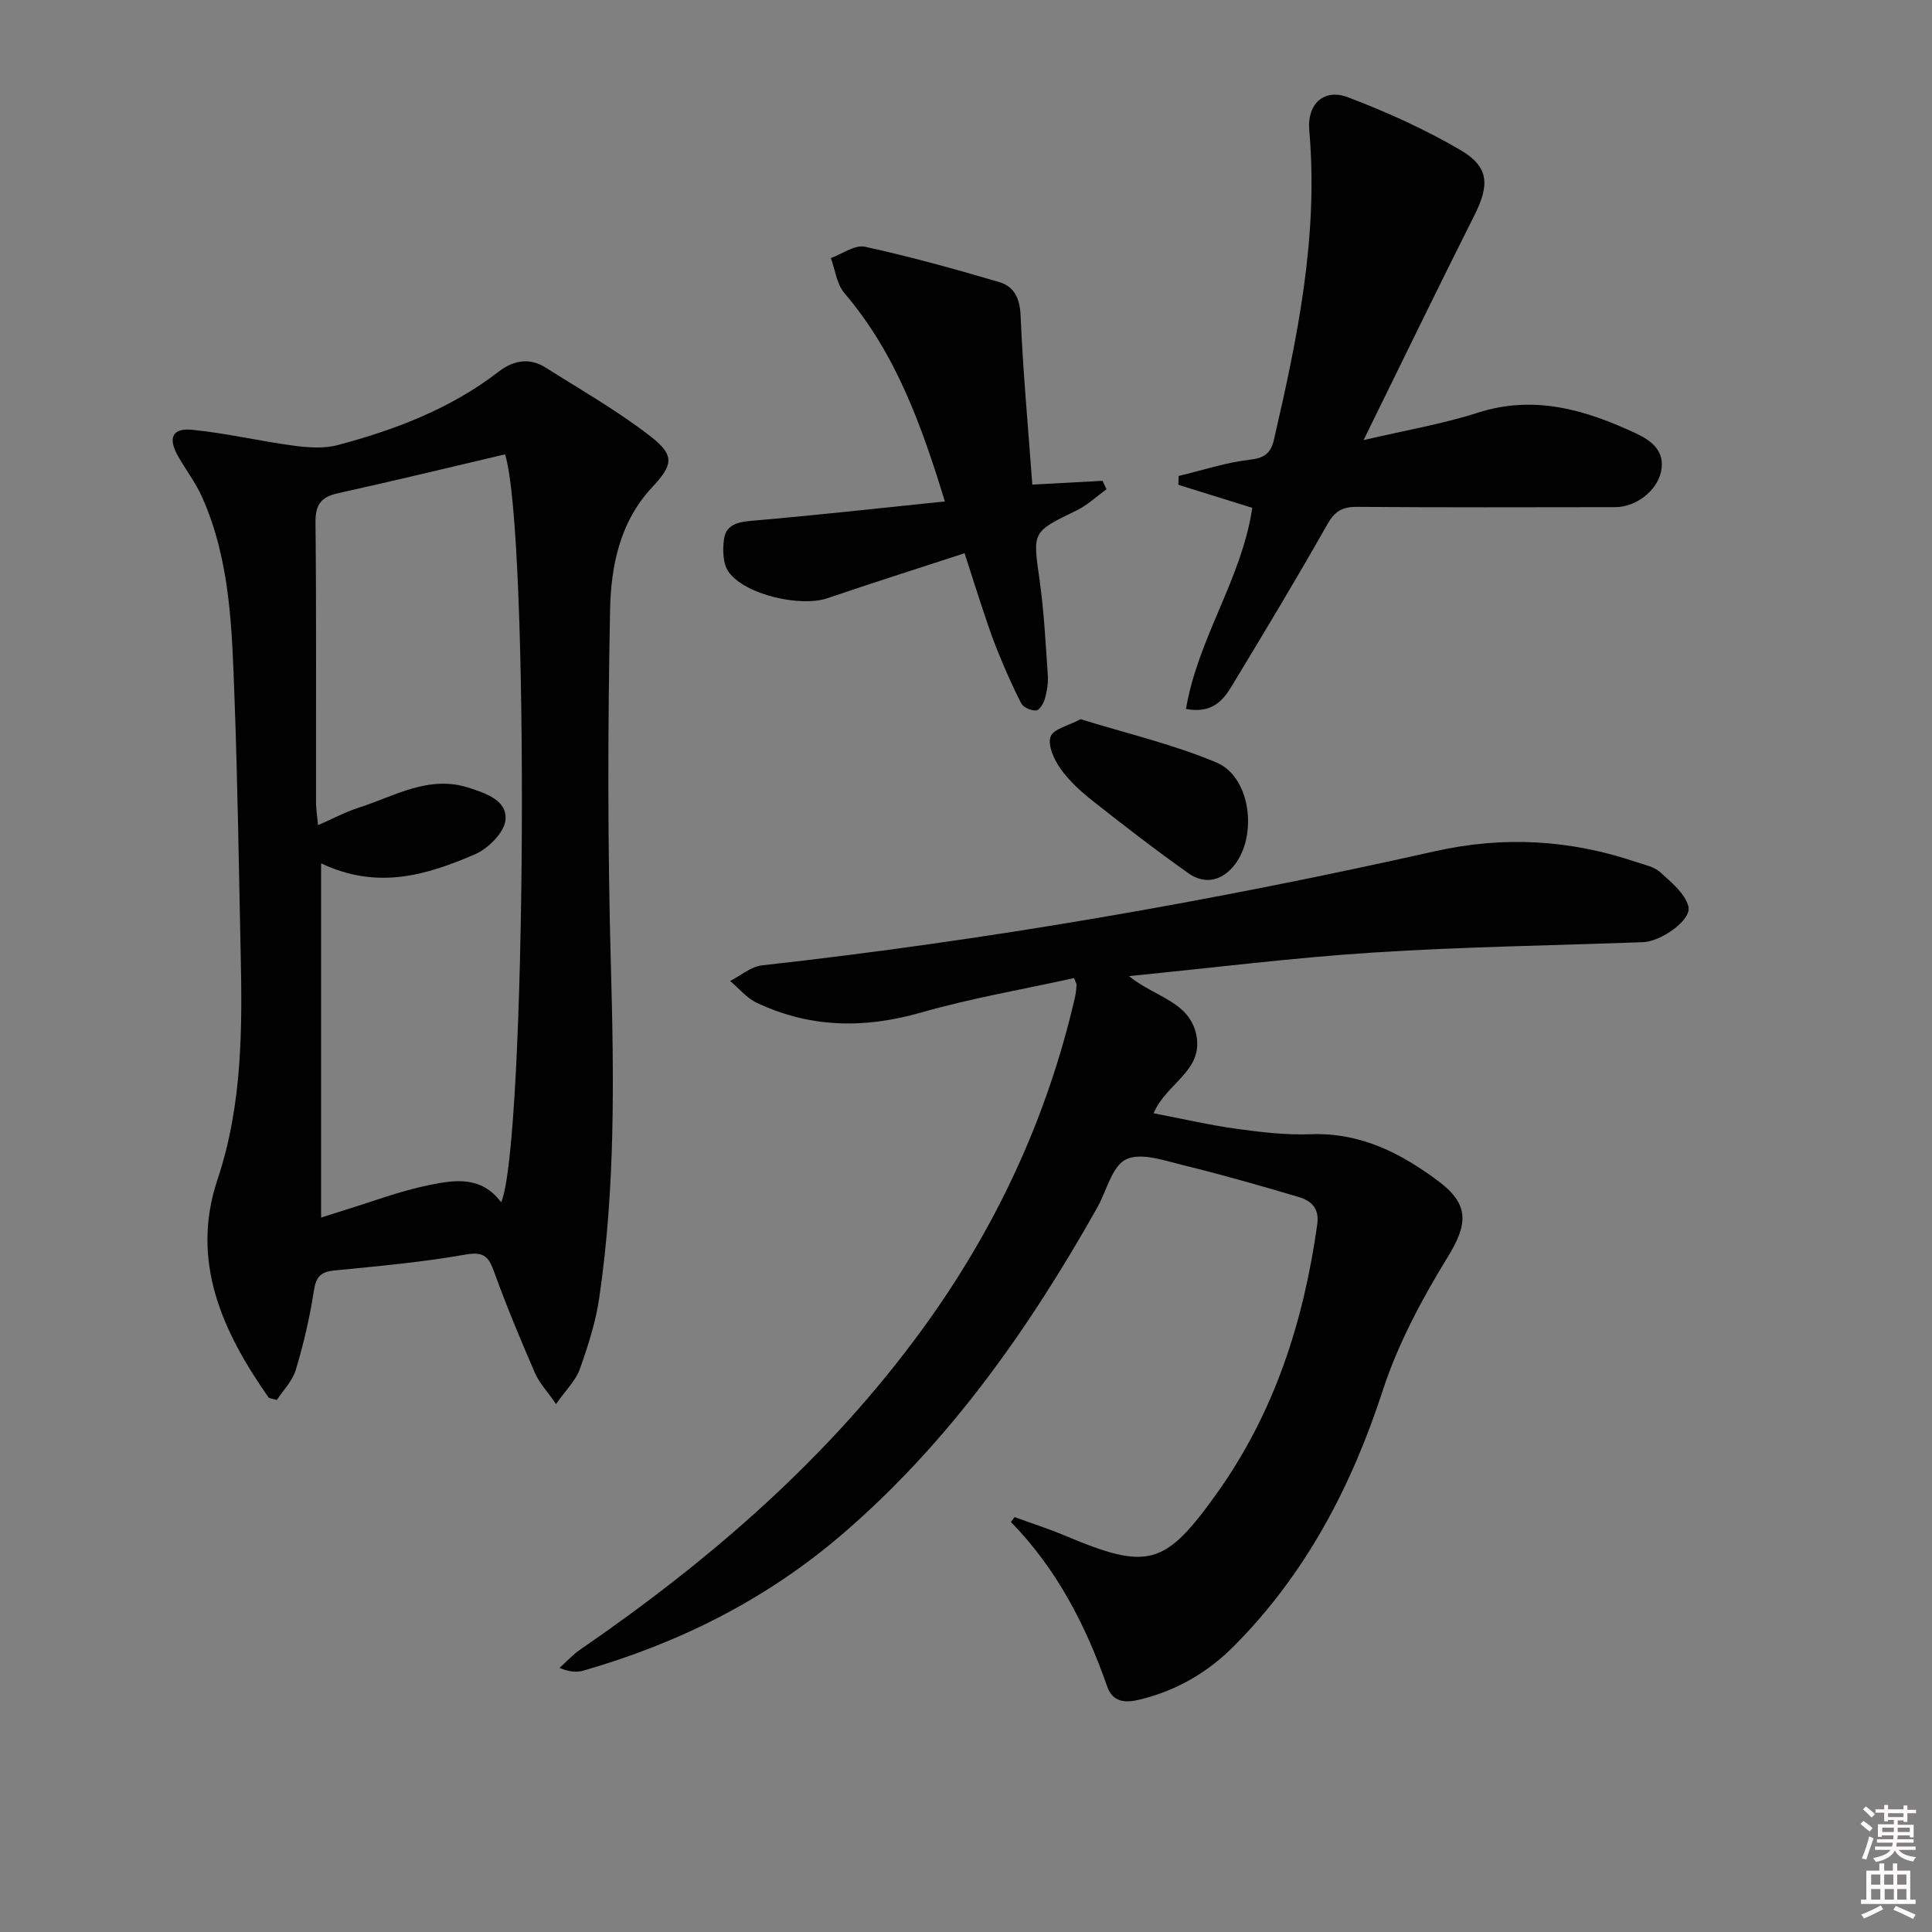 <svg enable-background="new 0 0 400 400" viewBox="0 0 400 400" xmlns="http://www.w3.org/2000/svg"><rect x="0" y="0" width="400" height="400" fill="#808080" stroke="none"/><path d="m385.2 377.6.6-.6c.6.4 1.3.9 1.9 1.5l-.6.7c-.8-.6-1.4-1.1-1.9-1.6zm.3 7.1c.6-1.4 1.1-2.9 1.5-4.5.3.1.6.3.9.4-.5 1.4-1 2.9-1.5 4.4l-.9-.2zm.2-10.1.6-.6c.7.5 1.3 1.1 1.9 1.6l-.7.7c-.6-.6-1.2-1.2-1.8-1.7zm8.4-.8h.8v.9h1.8v.7h-1.8v1.8h-.8v-.3h-1.2v.9h3.3v2.6h-.8v-.4h-2.5c0 .3 0 .6-.1.8h3.4v.7h-3.5c0 .3-.1.6-.1.8h4v.7h-3.5c.7.9 1.9 1.3 3.6 1.5-.2.2-.4.5-.6.9-1.9-.3-3.2-1.1-3.8-2.3-.5 1.1-1.8 2-3.9 2.4-.2-.3-.4-.5-.6-.8 1.9-.4 3.1-.9 3.6-1.7h-3.2v-.7h3.5c.1-.2.1-.5.2-.8h-3.3v-.7h3.4c0-.2 0-.5 0-.8h-2.4v.3h-.8v-2.6h3.3v-.9h-1.2v.3h-.8v-1.8h-1.8v-.7h1.8v-.9h.8v.9h3.2zm-4.4 5.5h2.4c0-.3 0-.6 0-.9h-2.4zm1.2-3.1h3.2v-.8h-3.2zm4.4 2.2h-2.4v.9h2.5v-.9z" fill="#fcfafa"/><path d="m389.2 385.8h.9v1.5h1.8v-1.5h.9v1.5h2.7v6h1.1v.9h-11.3v-.9h1.1v-6h2.7v-1.5zm.2 8.7.5.8c-1.2.6-2.5 1.3-4 1.9-.2-.3-.3-.6-.6-.8 1.6-.6 3-1.3 4.1-1.9zm-2-4.3h1.9v-2.1h-1.9zm0 3.1h1.9v-2.2h-1.9zm2.7-3.1h1.9v-2.1h-1.9zm.1 3.1h1.9v-2.2h-1.9zm2.3 1.3c1.4.6 2.7 1.2 4.1 1.8l-.5.9c-1.5-.7-2.8-1.4-4.1-1.9zm2.2-6.5h-1.9v2.1h1.9zm-1.9 5.2h1.9v-2.2h-1.9z" fill="#fcfafa"/><g fill="#010101"><path d="m222.38 202.5c-10.56 2.33-21.33 4.17-31.77 7.16-11.73 3.35-22.95 3.15-33.94-2.05-2.08-.98-3.68-2.98-5.5-4.51 2.19-1.11 4.3-2.98 6.58-3.23 46.9-5.22 93.33-13.31 139.35-23.63 14.26-3.2 27.96-2.38 41.62 2.22 1.73.58 3.74.98 5.01 2.13 2.28 2.07 5.14 4.38 5.84 7.08.72 2.81-5.69 7.26-9.39 7.4-18.62.68-37.26.95-55.84 2.14-16.55 1.06-33.02 3.14-50.59 4.88 5.32 4.37 12.52 5.21 13.94 12.2 1.51 7.45-6.26 9.97-8.84 16.2 5.9 1.13 11.47 2.43 17.11 3.21 5.09.71 10.28 1.32 15.4 1.13 10.31-.39 18.74 3.93 26.55 9.8 6.45 4.85 5.91 8.97 1.81 15.65-5.32 8.68-10.27 17.9-13.41 27.53-6.51 19.99-15.93 37.97-30.79 52.95-5.51 5.56-12.08 9.35-19.72 11.16-2.8.67-5.42.53-6.56-2.73-4.41-12.63-10.43-24.34-19.94-34.08.25-.34.51-.68.76-1.01 3.51 1.28 7.08 2.42 10.52 3.87 17.12 7.21 20.61 6.22 31.27-8.67 12-16.76 18.07-35.69 20.88-55.87.45-3.23-1.23-4.82-3.75-5.57-7.94-2.36-15.91-4.64-23.96-6.61-3.93-.96-8.8-2.7-11.87-1.22-2.93 1.41-4.04 6.55-5.99 10.02-14.22 25.23-30.71 48.68-52.9 67.7-15.69 13.45-33.68 22.43-53.42 28.12-1.38.4-2.89.32-5-.55 1.45-1.29 2.77-2.75 4.36-3.84 26.91-18.52 51.37-39.65 70.73-66.23 15.17-20.81 25.86-43.68 31.64-68.81.18-.8.27-1.64.32-2.46.02-.31-.19-.61-.51-1.48z"/><path d="m115.12 290.7c-1.88-2.73-3.5-4.43-4.37-6.45-2.97-6.85-5.85-13.75-8.39-20.77-1.12-3.09-1.98-4.44-5.89-3.75-8.98 1.59-18.1 2.41-27.18 3.3-2.86.28-3.86 1.27-4.3 4.17-.85 5.53-2.13 11.03-3.74 16.39-.71 2.35-2.67 4.32-3.94 6.27-1.12-.34-1.58-.34-1.72-.55-9.55-13.63-16.22-28.18-10.56-45.1 5.19-15.53 5.14-31.38 4.79-47.36-.38-17.47-.62-34.94-1.27-52.4-.53-14.09-.81-28.31-6.71-41.54-1.34-3.01-3.42-5.68-5.04-8.58-2.04-3.63-1.13-5.75 2.93-5.35 7.06.69 14.02 2.35 21.07 3.29 2.99.4 6.26.64 9.11-.12 11.94-3.17 23.4-7.54 33.33-15.2 3.02-2.33 6.37-2.98 9.74-.84 7.4 4.69 15.08 9.05 21.95 14.43 4.82 3.78 4.33 5.82.12 10.31-6.71 7.15-8.56 16.34-8.74 25.39-.49 24.59-.51 49.22.17 73.8.64 22.97.93 45.87-2.41 68.65-.74 5.04-2.33 10-4.04 14.82-.86 2.34-2.86 4.26-4.91 7.19zm-11.36-41.77c5.21-12.01 5.92-138.8.8-154.86-11.47 2.69-23 5.49-34.59 8.05-3.53.78-4.69 2.37-4.65 6.06.2 19.31.08 38.63.11 57.94 0 1.41.24 2.81.42 4.72 3.17-1.38 5.66-2.73 8.31-3.58 7.45-2.37 14.55-6.88 22.94-4.15 3.57 1.16 7.97 2.62 7.55 6.69-.27 2.62-3.62 5.93-6.37 7.1-9.82 4.2-20 7.45-31.8 1.84v73.35c1.25-.4 2.77-.9 4.3-1.37 6.02-1.84 11.95-4.12 18.09-5.37 5.1-1.03 10.72-2.02 14.89 3.58z"/><path d="m259.27 105.14c-5.35-1.66-10.32-3.21-15.3-4.76.02-.61.04-1.23.06-1.84 4.91-1.17 9.77-2.79 14.74-3.36 3.05-.35 4.34-1.37 4.99-4.17 4.87-21.06 9.24-42.16 7.31-64.01-.48-5.47 3.01-8.76 8.02-6.86 8.01 3.05 15.93 6.62 23.32 10.95 5.95 3.49 5.99 7.25 2.82 13.55-7.53 14.96-14.83 30.03-22.92 46.48 8.69-2.04 16.32-3.32 23.6-5.66 11.71-3.77 22.29-.63 32.7 4.22 3.18 1.48 6.23 3.63 5.28 8-.86 3.99-5.23 7.32-9.48 7.32-17.82.02-35.64.08-53.47-.06-3.05-.02-4.6.91-6.14 3.64-6.38 11.28-13.08 22.38-19.78 33.47-1.84 3.05-4.16 5.74-9.47 4.73 2.43-14.59 11.56-26.97 13.72-41.64z"/><path d="m199.71 114.54c-9.85 3.22-19.16 6.16-28.39 9.31-5.59 1.9-17.11-.7-20.48-5.46-1.19-1.68-1.24-4.56-.94-6.78.38-2.83 2.63-3.52 5.52-3.77 13.2-1.13 26.37-2.6 40.21-4.02-4.86-15.85-10.18-30.7-20.81-43.14-1.59-1.86-1.9-4.81-2.8-7.25 2.36-.85 4.97-2.8 7.04-2.35 9.36 2.04 18.62 4.61 27.82 7.32 3.05.9 4.27 3.31 4.42 6.9.5 11.72 1.58 23.42 2.43 35.03 5.47-.29 10.01-.53 14.55-.78.27.58.54 1.17.81 1.75-2.06 1.48-3.96 3.3-6.21 4.39-9.23 4.47-9.07 4.37-7.66 14.31.93 6.56 1.27 13.21 1.72 19.83.11 1.62-.19 3.33-.63 4.91-.26.93-1.15 2.34-1.8 2.36-1.03.04-2.63-.63-3.07-1.47-1.89-3.67-3.54-7.48-5.08-11.31-1.24-3.08-2.25-6.25-3.31-9.41-1.04-3.13-2.02-6.28-3.34-10.37z"/><path d="m223.74 148.9c9.62 2.99 19.21 5.21 28.14 8.98 7.47 3.16 8.65 16.44 2.86 22.17-2.7 2.67-5.89 2.72-8.64.78-6.76-4.78-13.32-9.84-19.81-14.97-2.47-1.95-4.89-4.14-6.7-6.67-1.33-1.87-2.7-4.83-2.09-6.64.53-1.62 3.78-2.33 6.24-3.65z"/></g></svg>